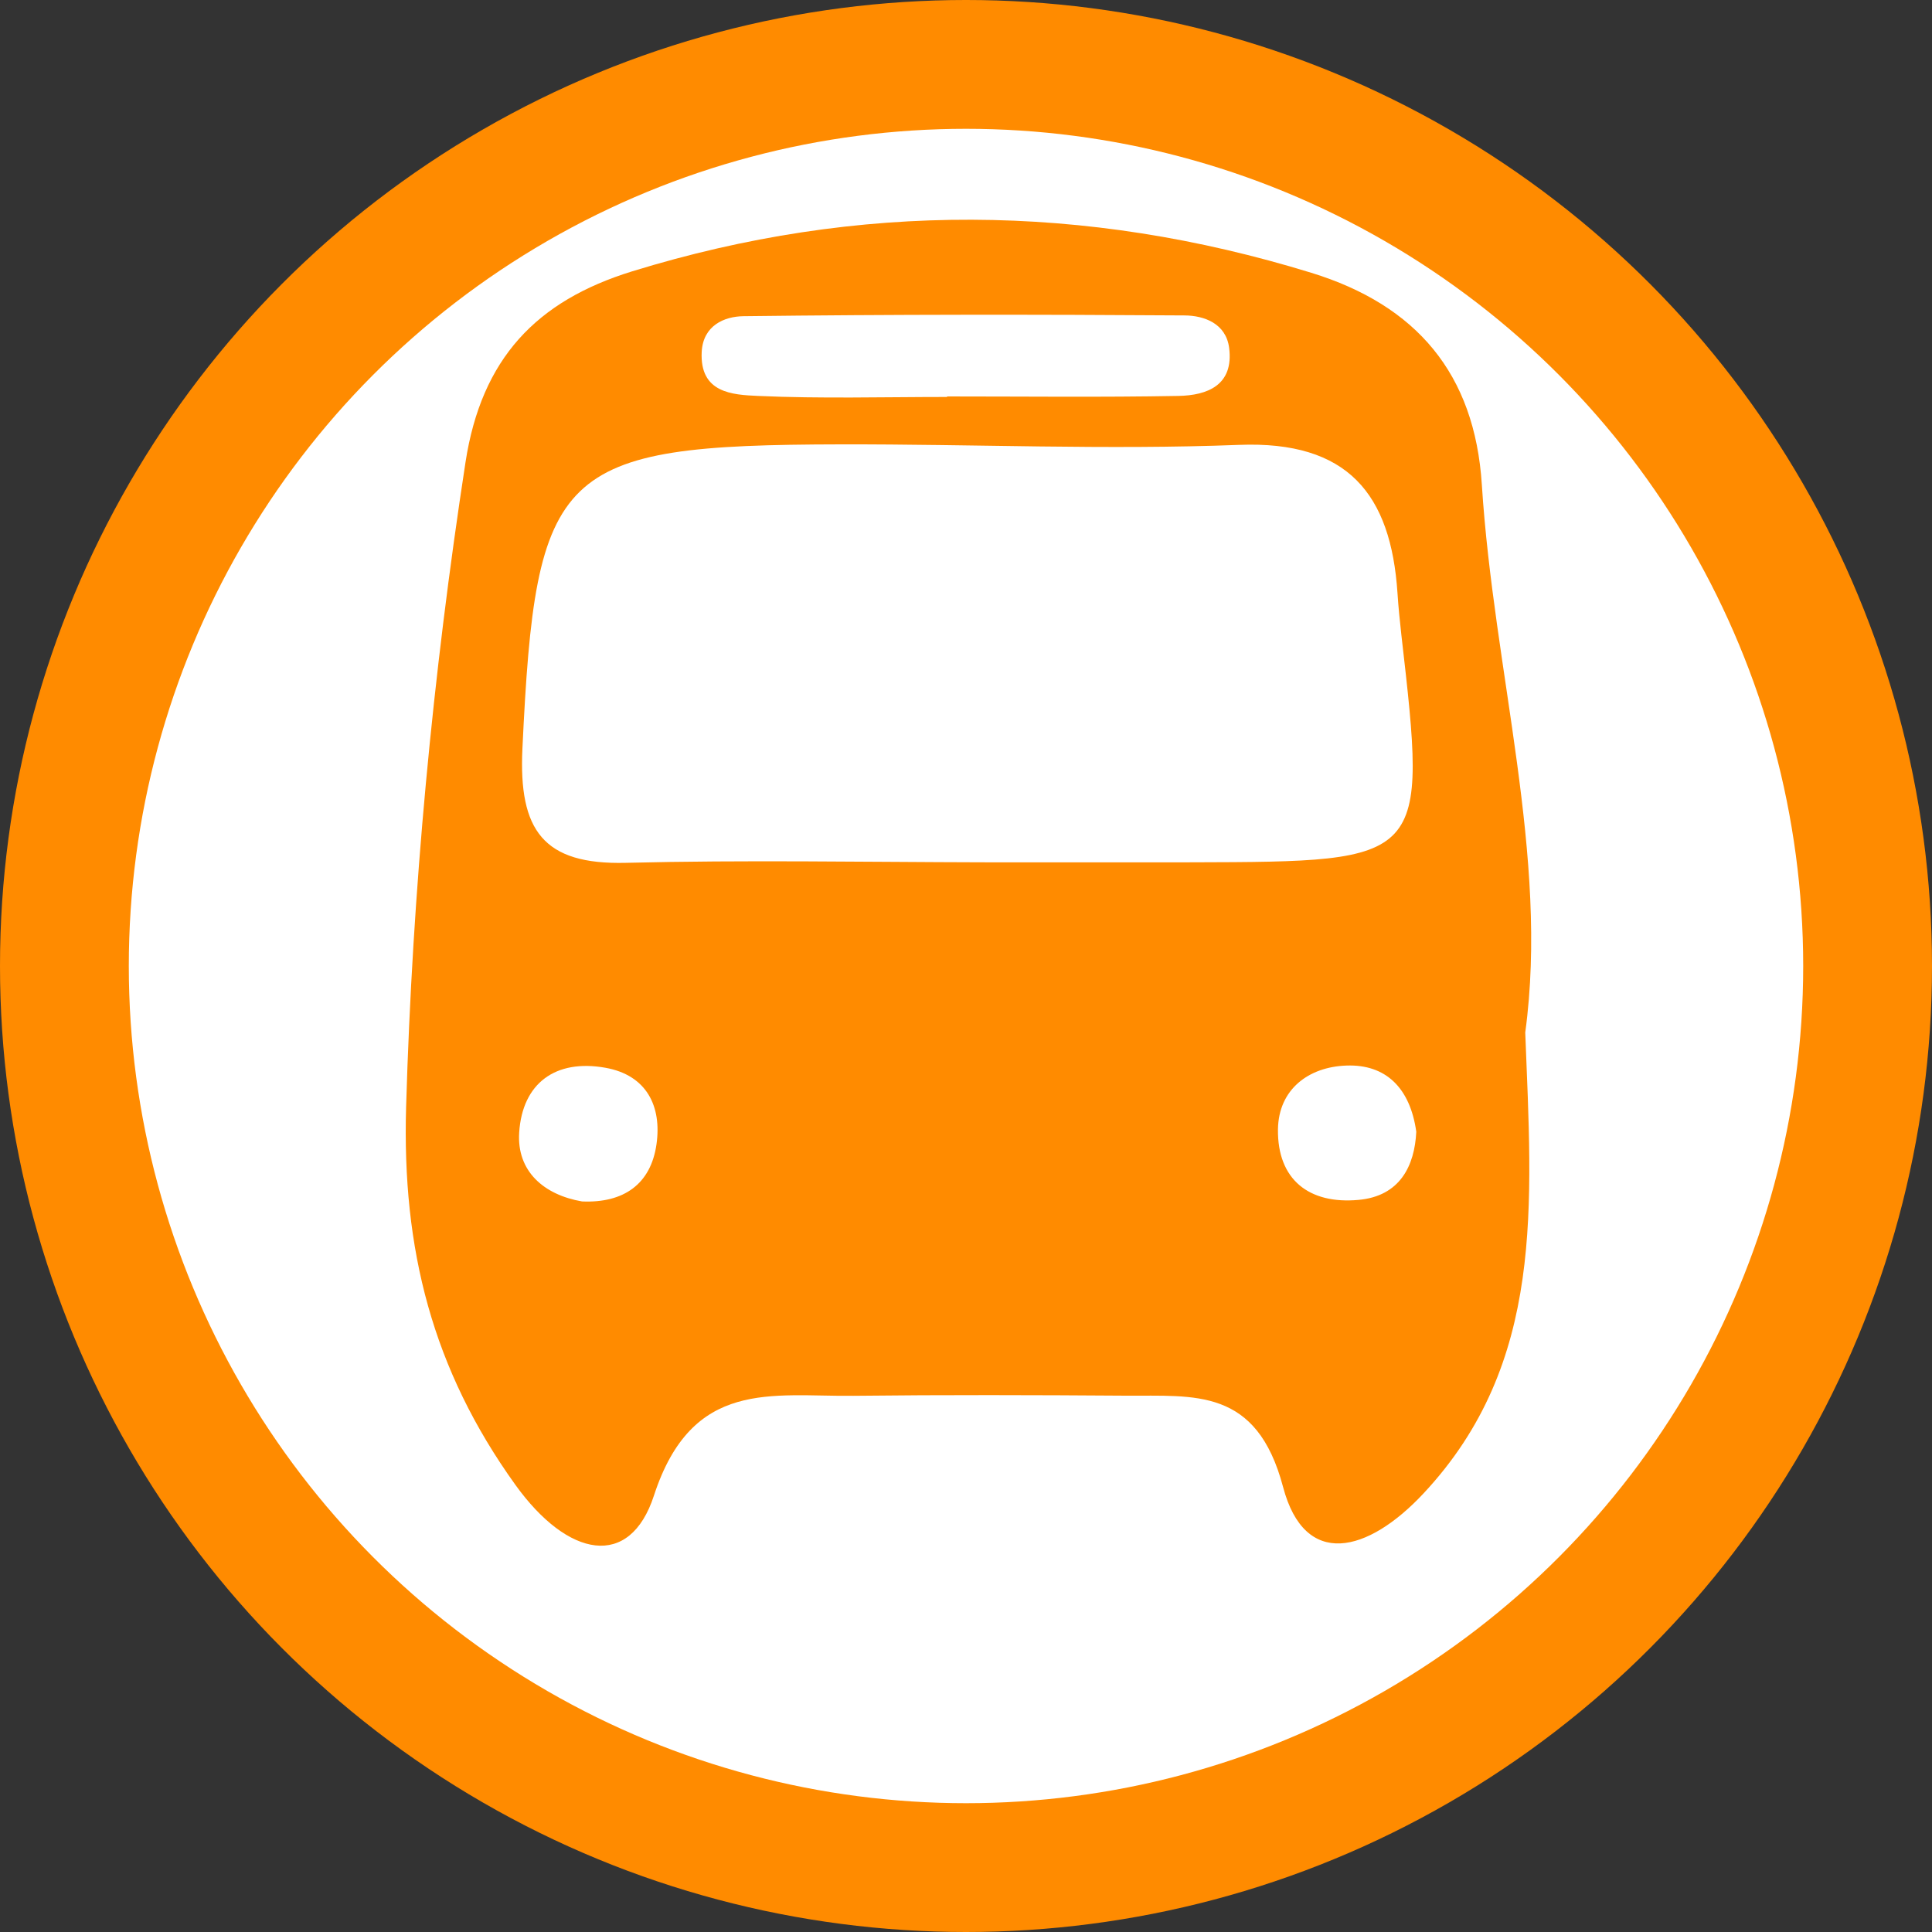 <?xml version="1.0" encoding="utf-8"?>
<!-- Generator: Adobe Illustrator 18.0.0, SVG Export Plug-In . SVG Version: 6.00 Build 0)  -->
<!DOCTYPE svg PUBLIC "-//W3C//DTD SVG 1.1//EN" "http://www.w3.org/Graphics/SVG/1.1/DTD/svg11.dtd">
<svg version="1.1" id="start_here" xmlns="http://www.w3.org/2000/svg" xmlns:xlink="http://www.w3.org/1999/xlink" x="0px" y="0px"
	 viewBox="0 0 15 15" enable-background="new 0 0 15 15" xml:space="preserve">
<rect x="0" y="0" width="15" height="15" fill="#333333" stroke="none"/>
<circle fill="#FF8B00" cx="7.5" cy="7.5" r="7.5"/>
<circle fill="#FFFFFF" cx="7.5" cy="7.5" r="6.5"/>
<path fill="#FF8B00" d="M11.842,8.016c0.051,1.336,0.157,2.565-0.789,3.578c-0.435,0.466-0.923,0.587-1.091-0.048
	c-0.205-0.776-0.687-0.706-1.222-0.71c-0.705-0.005-1.409-0.007-2.114,0.001
	c-0.632,0.007-1.252-0.136-1.549,0.775c-0.187,0.574-0.667,0.484-1.075-0.083
	c-0.646-0.899-0.881-1.831-0.849-2.934c0.049-1.682,0.206-3.344,0.461-5.005c0.124-0.808,0.552-1.254,1.293-1.483
	c1.76-0.543,3.517-0.53,5.274,0.011c0.815,0.251,1.269,0.782,1.324,1.646
	C11.598,5.22,12.028,6.649,11.842,8.016z M7.627,6.695c0.543,0,1.086,0.001,1.629-0
	c1.826-0.005,1.826-0.005,1.624-1.767c-0.012-0.108-0.023-0.216-0.03-0.324C10.799,3.836,10.464,3.421,9.62,3.454
	C8.591,3.494,7.558,3.448,6.527,3.45c-2.206,0.004-2.368,0.183-2.471,2.363c-0.03,0.634,0.162,0.902,0.803,0.886
	C5.781,6.676,6.704,6.693,7.627,6.695z M7.353,3.082c0-0.002,0-0.003,0-0.004
	c0.598,0,1.197,0.007,1.795-0.004c0.227-0.004,0.432-0.084,0.395-0.373C9.519,2.512,9.35,2.45,9.197,2.449
	C8.055,2.441,6.913,2.441,5.771,2.455C5.625,2.457,5.459,2.526,5.448,2.732C5.432,3.052,5.687,3.065,5.885,3.074
	C6.373,3.096,6.863,3.082,7.353,3.082z M4.519,9.328c0.324,0.014,0.534-0.135,0.578-0.444
	C5.139,8.588,5.02,8.347,4.7,8.29c-0.387-0.069-0.644,0.12-0.669,0.502C4.011,9.095,4.224,9.277,4.519,9.328z
	 M10.996,8.787c-0.048-0.342-0.238-0.525-0.542-0.514C10.16,8.283,9.927,8.457,9.922,8.768
	C9.917,9.16,10.165,9.351,10.547,9.316C10.87,9.287,10.983,9.051,10.996,8.787z"/>
</svg>
